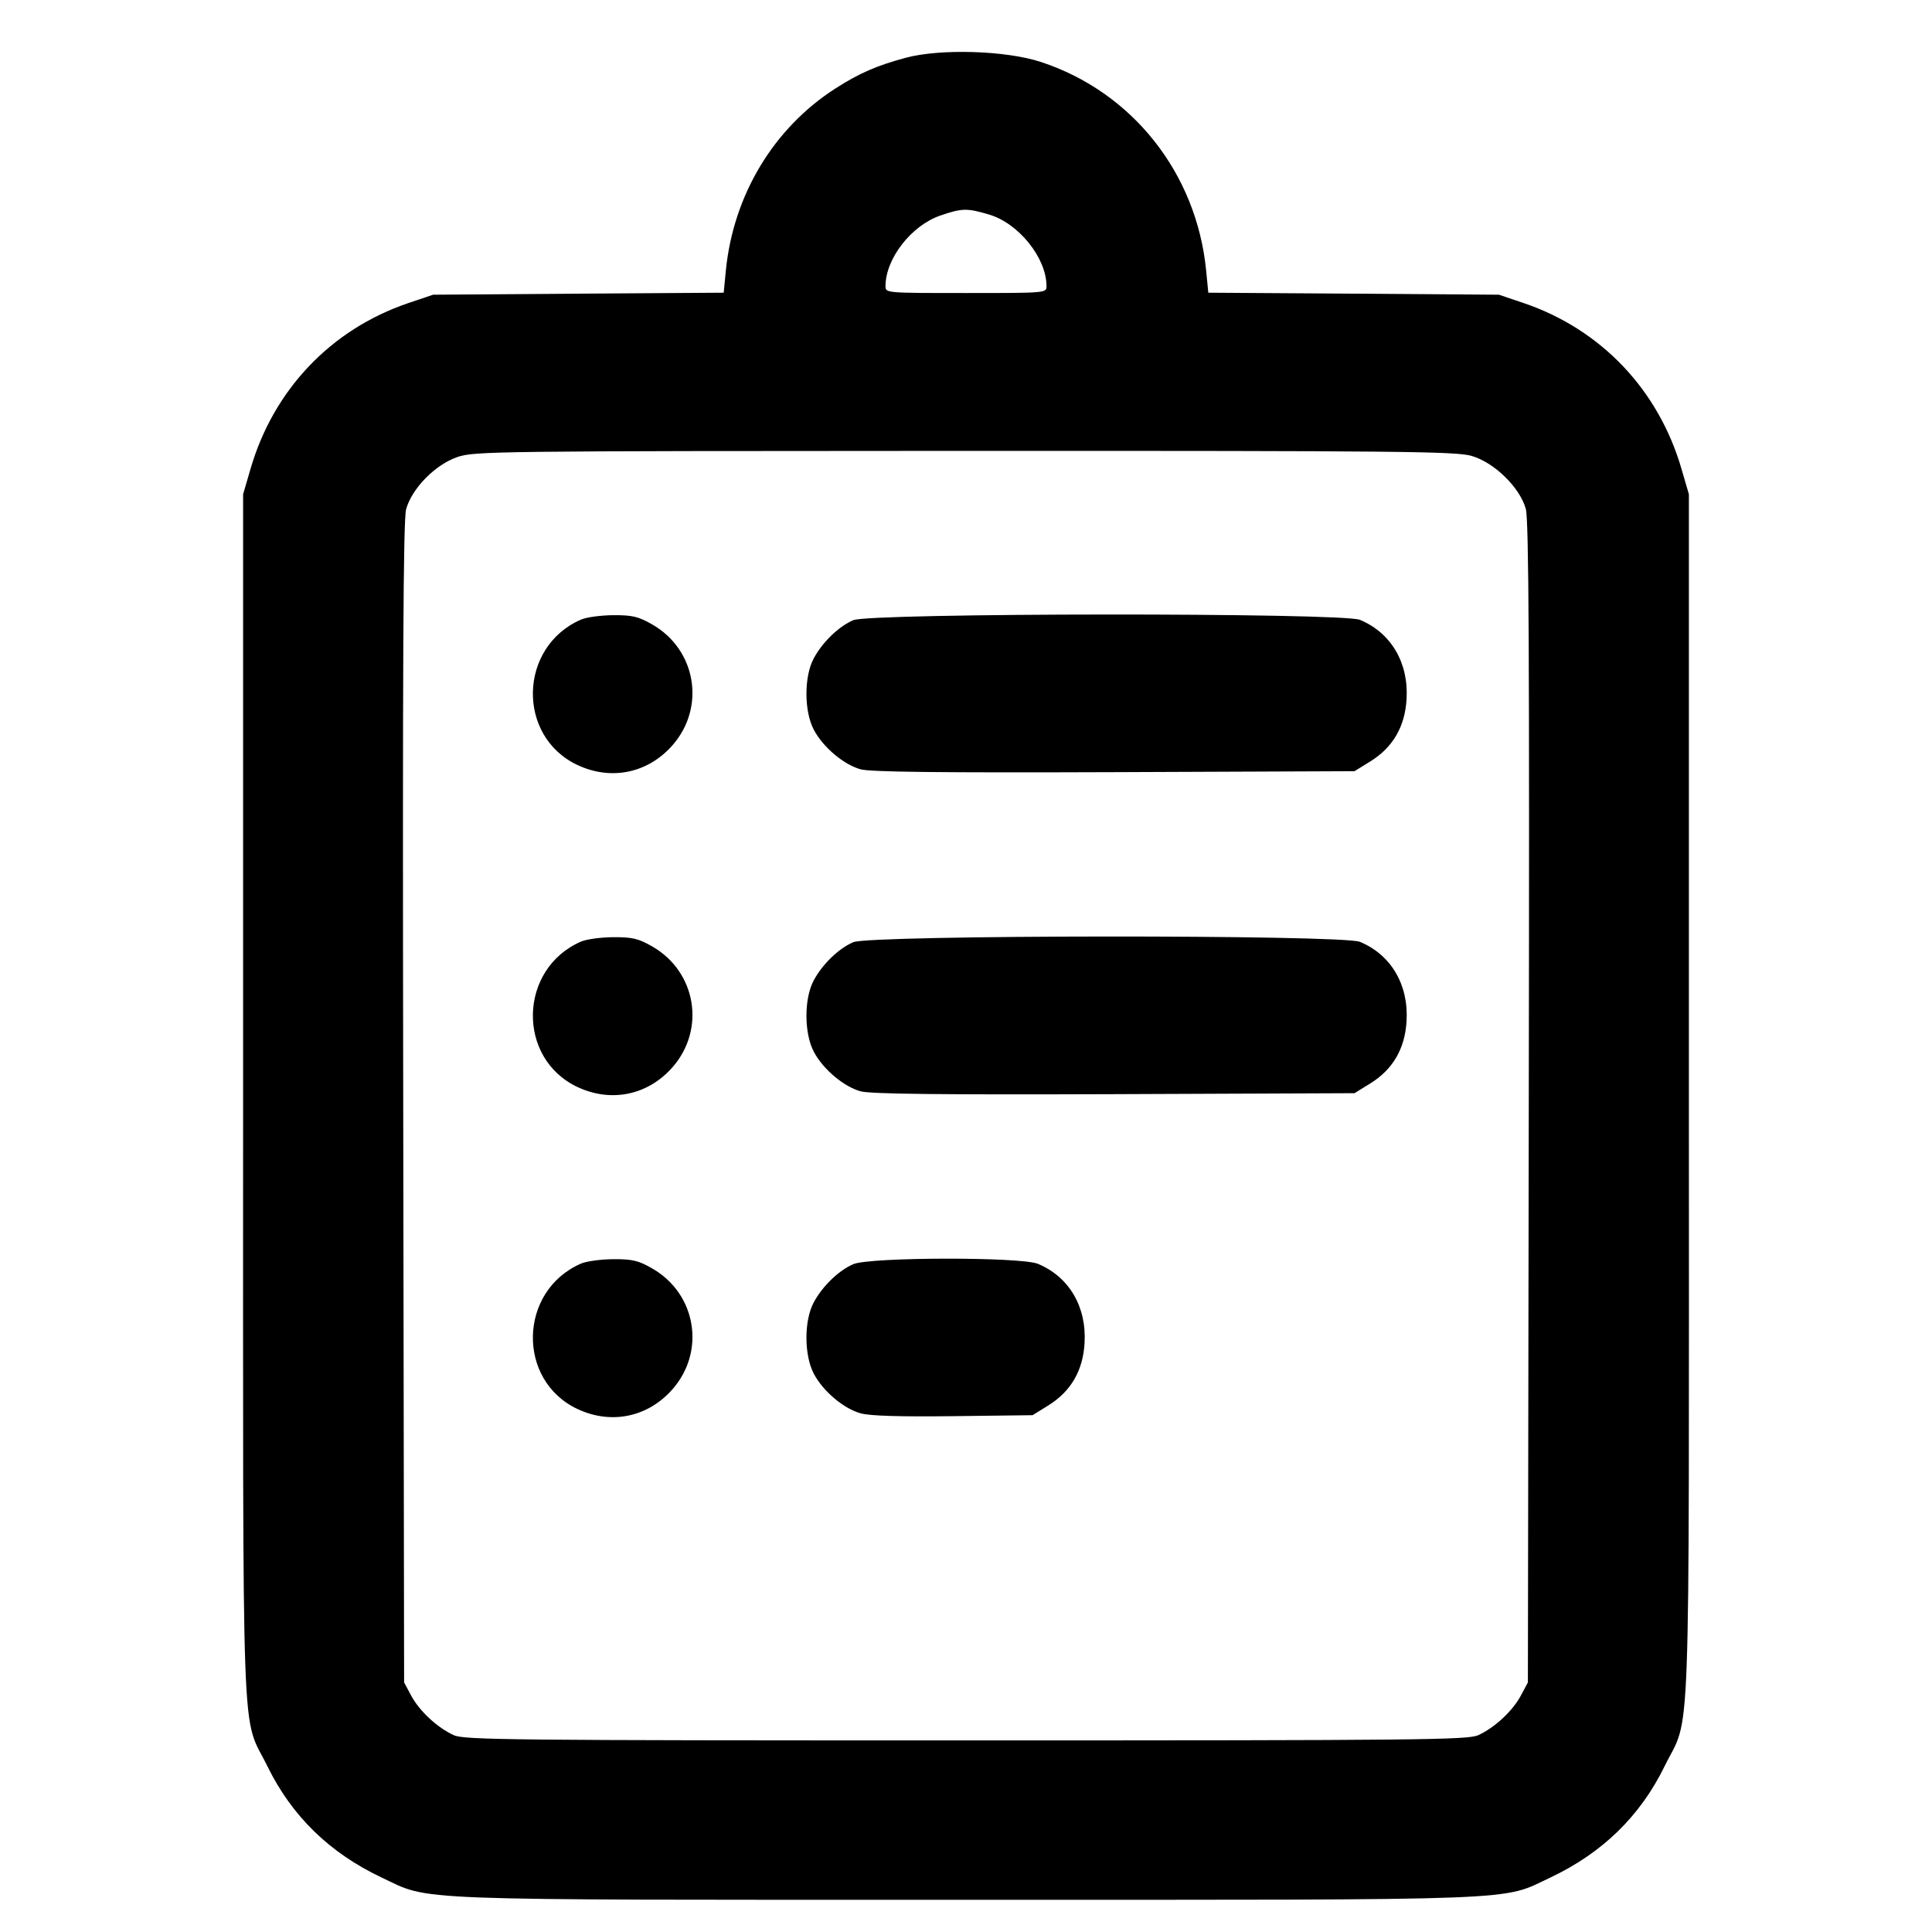 <svg xmlns="http://www.w3.org/2000/svg" width="24" height="24" fill="currentColor" class="mmi mmi-inspections" viewBox="0 0 24 24"><path d="M11.250 0.718 C 10.891 0.815,10.677 0.908,10.381 1.097 C 9.611 1.590,9.110 2.422,9.017 3.359 L 8.990 3.636 7.185 3.648 L 5.380 3.661 5.069 3.766 C 4.109 4.093,3.396 4.844,3.111 5.828 L 3.020 6.140 3.020 13.620 C 3.020 22.028,2.992 21.269,3.323 21.943 C 3.626 22.562,4.097 23.019,4.740 23.323 C 5.362 23.616,4.951 23.600,12.000 23.600 C 19.049 23.600,18.638 23.616,19.260 23.323 C 19.903 23.019,20.374 22.562,20.677 21.943 C 21.008 21.269,20.980 22.028,20.980 13.620 L 20.980 6.140 20.889 5.828 C 20.604 4.844,19.891 4.093,18.931 3.766 L 18.620 3.661 16.815 3.648 L 15.010 3.636 14.983 3.359 C 14.864 2.150,14.066 1.143,12.931 0.770 C 12.497 0.627,11.681 0.602,11.250 0.718 M12.283 2.664 C 12.653 2.772,13.000 3.203,13.000 3.555 C 13.000 3.640,12.994 3.640,12.000 3.640 C 11.006 3.640,11.000 3.640,11.000 3.555 C 11.000 3.214,11.320 2.802,11.680 2.678 C 11.951 2.585,12.010 2.584,12.283 2.664 M18.283 5.664 C 18.565 5.747,18.881 6.057,18.954 6.321 C 18.992 6.460,19.000 8.111,18.991 13.700 L 18.980 20.900 18.892 21.064 C 18.790 21.255,18.566 21.463,18.363 21.555 C 18.233 21.614,17.656 21.620,12.000 21.620 C 6.344 21.620,5.767 21.614,5.637 21.555 C 5.434 21.463,5.210 21.255,5.108 21.064 L 5.020 20.900 5.009 13.700 C 5.000 8.217,5.009 6.458,5.045 6.326 C 5.116 6.068,5.405 5.773,5.680 5.678 C 5.892 5.605,6.125 5.603,11.983 5.601 C 17.434 5.600,18.088 5.607,18.283 5.664 M7.217 7.697 C 6.440 8.035,6.415 9.150,7.177 9.505 C 7.595 9.699,8.048 9.605,8.353 9.259 C 8.769 8.786,8.649 8.070,8.102 7.757 C 7.931 7.659,7.857 7.641,7.620 7.642 C 7.466 7.643,7.285 7.667,7.217 7.697 M10.600 7.704 C 10.418 7.782,10.215 7.979,10.108 8.180 C 9.987 8.405,9.988 8.836,10.110 9.066 C 10.224 9.282,10.481 9.499,10.692 9.557 C 10.814 9.590,11.676 9.600,13.843 9.592 L 16.826 9.580 17.022 9.459 C 17.303 9.285,17.454 9.026,17.473 8.682 C 17.499 8.232,17.280 7.861,16.894 7.700 C 16.677 7.609,10.810 7.613,10.600 7.704 M7.217 11.697 C 6.440 12.035,6.415 13.150,7.177 13.505 C 7.595 13.699,8.048 13.605,8.353 13.259 C 8.769 12.786,8.649 12.070,8.102 11.757 C 7.931 11.659,7.857 11.641,7.620 11.642 C 7.466 11.643,7.285 11.667,7.217 11.697 M10.600 11.704 C 10.418 11.782,10.215 11.979,10.108 12.180 C 9.987 12.405,9.988 12.836,10.110 13.066 C 10.224 13.282,10.481 13.499,10.692 13.557 C 10.814 13.590,11.676 13.600,13.843 13.592 L 16.826 13.580 17.022 13.459 C 17.303 13.285,17.454 13.026,17.473 12.682 C 17.499 12.232,17.280 11.861,16.894 11.700 C 16.677 11.609,10.810 11.613,10.600 11.704 M7.217 15.697 C 6.440 16.035,6.415 17.150,7.177 17.505 C 7.595 17.699,8.048 17.605,8.353 17.259 C 8.769 16.786,8.649 16.070,8.102 15.757 C 7.931 15.659,7.857 15.641,7.620 15.642 C 7.466 15.643,7.285 15.667,7.217 15.697 M10.600 15.704 C 10.418 15.782,10.215 15.979,10.108 16.180 C 9.987 16.405,9.988 16.836,10.110 17.066 C 10.224 17.282,10.480 17.499,10.692 17.557 C 10.806 17.589,11.177 17.600,11.843 17.592 L 12.827 17.580 13.022 17.459 C 13.303 17.285,13.454 17.026,13.473 16.682 C 13.499 16.232,13.280 15.861,12.894 15.700 C 12.684 15.612,10.804 15.615,10.600 15.704 " stroke="none" fill-rule="evenodd"></path></svg>